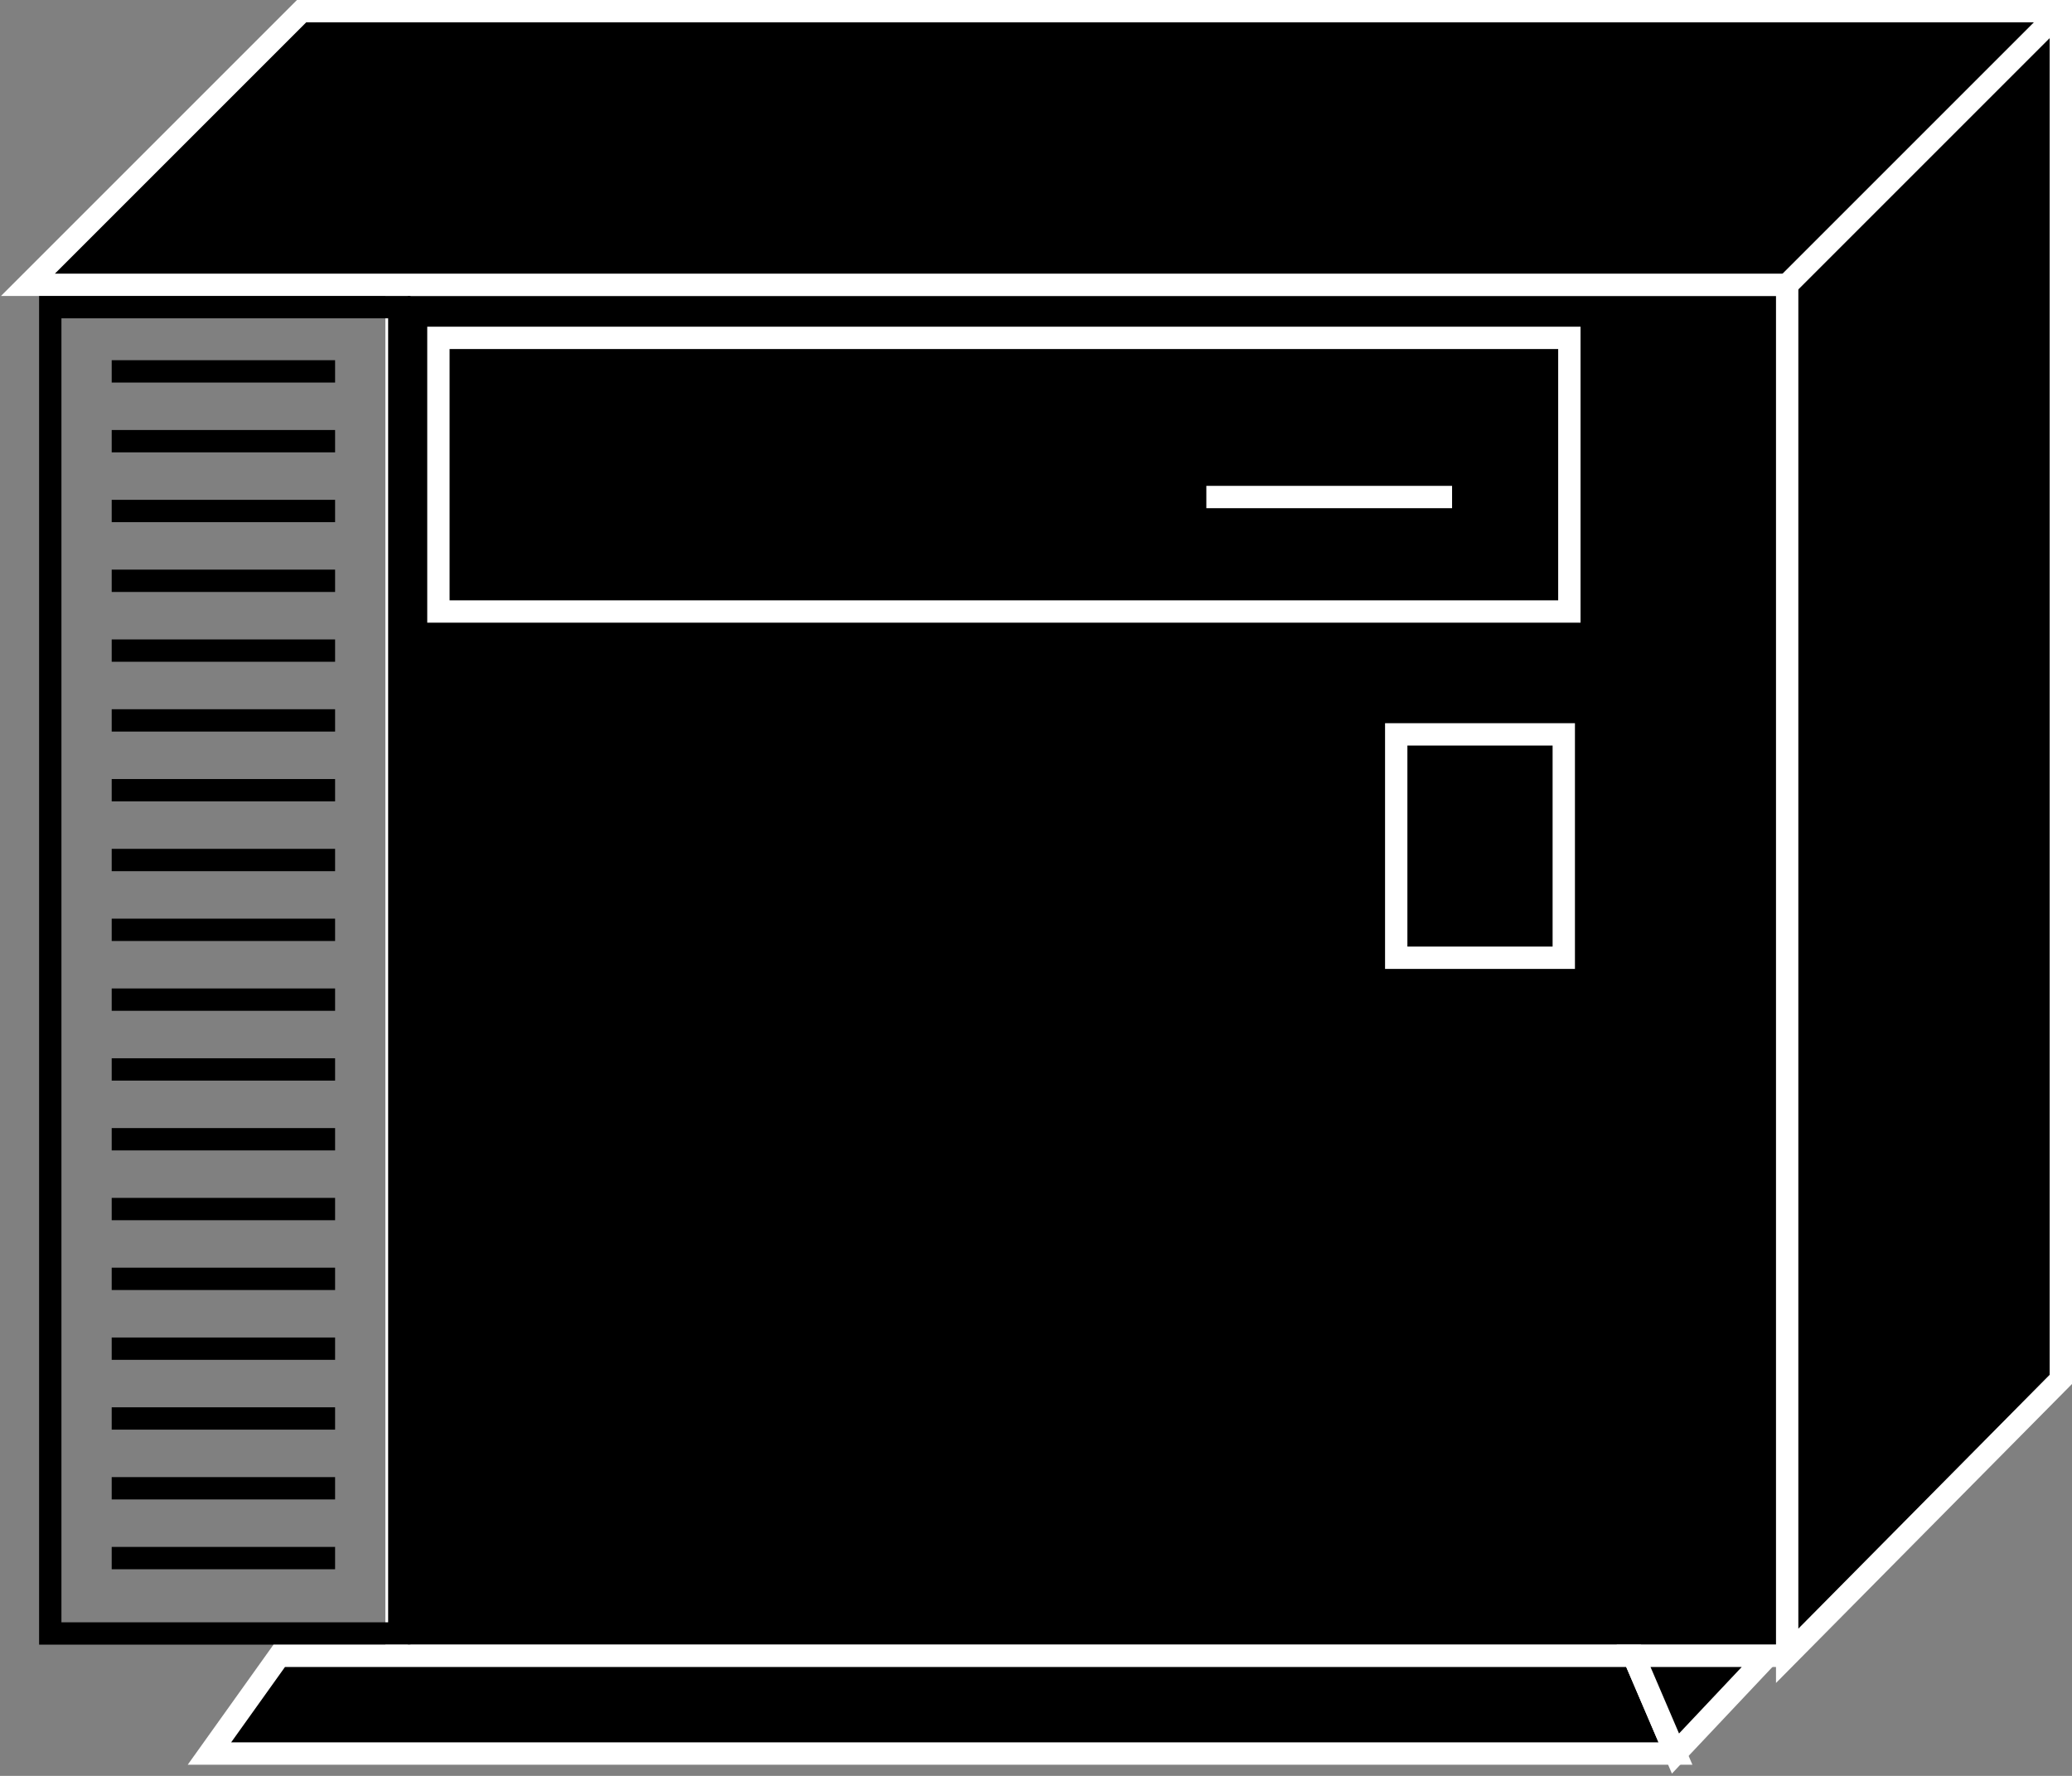 <?xml version="1.0" encoding="utf-8"?>
<!-- Generator: Adobe Illustrator 20.1.0, SVG Export Plug-In . SVG Version: 6.00 Build 0)  -->
<svg version="1.1" id="Layer_1" xmlns="http://www.w3.org/2000/svg" xmlns:xlink="http://www.w3.org/1999/xlink" x="0px" y="0px"
	 viewBox="0 0 74.2 63.6" style="enable-background:new 0 0 74.2 63.6;" xml:space="preserve">
<rect x="0" y="0" width="74.2" height="63.6" fill="#808080" stroke="none"/>
<style type="text/css">
	.st0{fill:#000000;stroke:#FFFFFF;stroke-width:0.8;}
	.st1{stroke:#FFFFFF;stroke-width:0.8;}
	.st2{fill:none;stroke:#FFFFFF;stroke-width:0.8;}
	.st3{fill:none;stroke:#000000;stroke-width:0.8;}
</style>
<g>
	<polyline class="st0" points="64,10.2 14.2,10.2 14.2,59.3 64,59.3 	"/>
	<polygon class="st0" points="64,59.3 73.8,49.4 73.8,0.4 10.8,0.4 1,10.2 64,10.2 	"/>
	<line class="st1" x1="64" y1="10.2" x2="73.8" y2="0.4"/>
	<line class="st2" x1="43.2" y1="17.8" x2="52" y2="17.8"/>
	<rect x="15.7" y="12.1" class="st2" width="40.5" height="9.8"/>
	<g>
		<rect x="50" y="26.3" class="st2" width="6" height="8"/>
	</g>
	<rect x="1.8" y="11" class="st3" width="12.5" height="47.5"/>
	<line class="st3" x1="4" y1="13.3" x2="12" y2="13.3"/>
	<line class="st3" x1="4" y1="15.8" x2="12" y2="15.8"/>
	<line class="st3" x1="4" y1="18.3" x2="12" y2="18.3"/>
	<line class="st3" x1="4" y1="20.8" x2="12" y2="20.8"/>
	<line class="st3" x1="4" y1="23.3" x2="12" y2="23.3"/>
	<line class="st3" x1="4" y1="25.8" x2="12" y2="25.8"/>
	<line class="st3" x1="4" y1="28.3" x2="12" y2="28.3"/>
	<line class="st3" x1="4" y1="30.8" x2="12" y2="30.8"/>
	<line class="st3" x1="4" y1="33.3" x2="12" y2="33.3"/>
	<line class="st3" x1="4" y1="35.8" x2="12" y2="35.8"/>
	<line class="st3" x1="4" y1="38.3" x2="12" y2="38.3"/>
	<line class="st3" x1="4" y1="40.8" x2="12" y2="40.8"/>
	<line class="st3" x1="4" y1="43.3" x2="12" y2="43.3"/>
	<line class="st3" x1="4" y1="45.8" x2="12" y2="45.8"/>
	<line class="st3" x1="4" y1="48.3" x2="12" y2="48.3"/>
	<line class="st3" x1="4" y1="50.8" x2="12" y2="50.8"/>
	<line class="st3" x1="4" y1="53.3" x2="12" y2="53.3"/>
	<line class="st3" x1="4" y1="55.8" x2="12" y2="55.8"/>
	<polygon class="st0" points="10,59.3 7.5,62.8 60,62.8 58.5,59.3 	"/>
	<polygon class="st0" points="60,62.8 63.3,59.3 58.5,59.3 	"/>
</g>
</svg>
